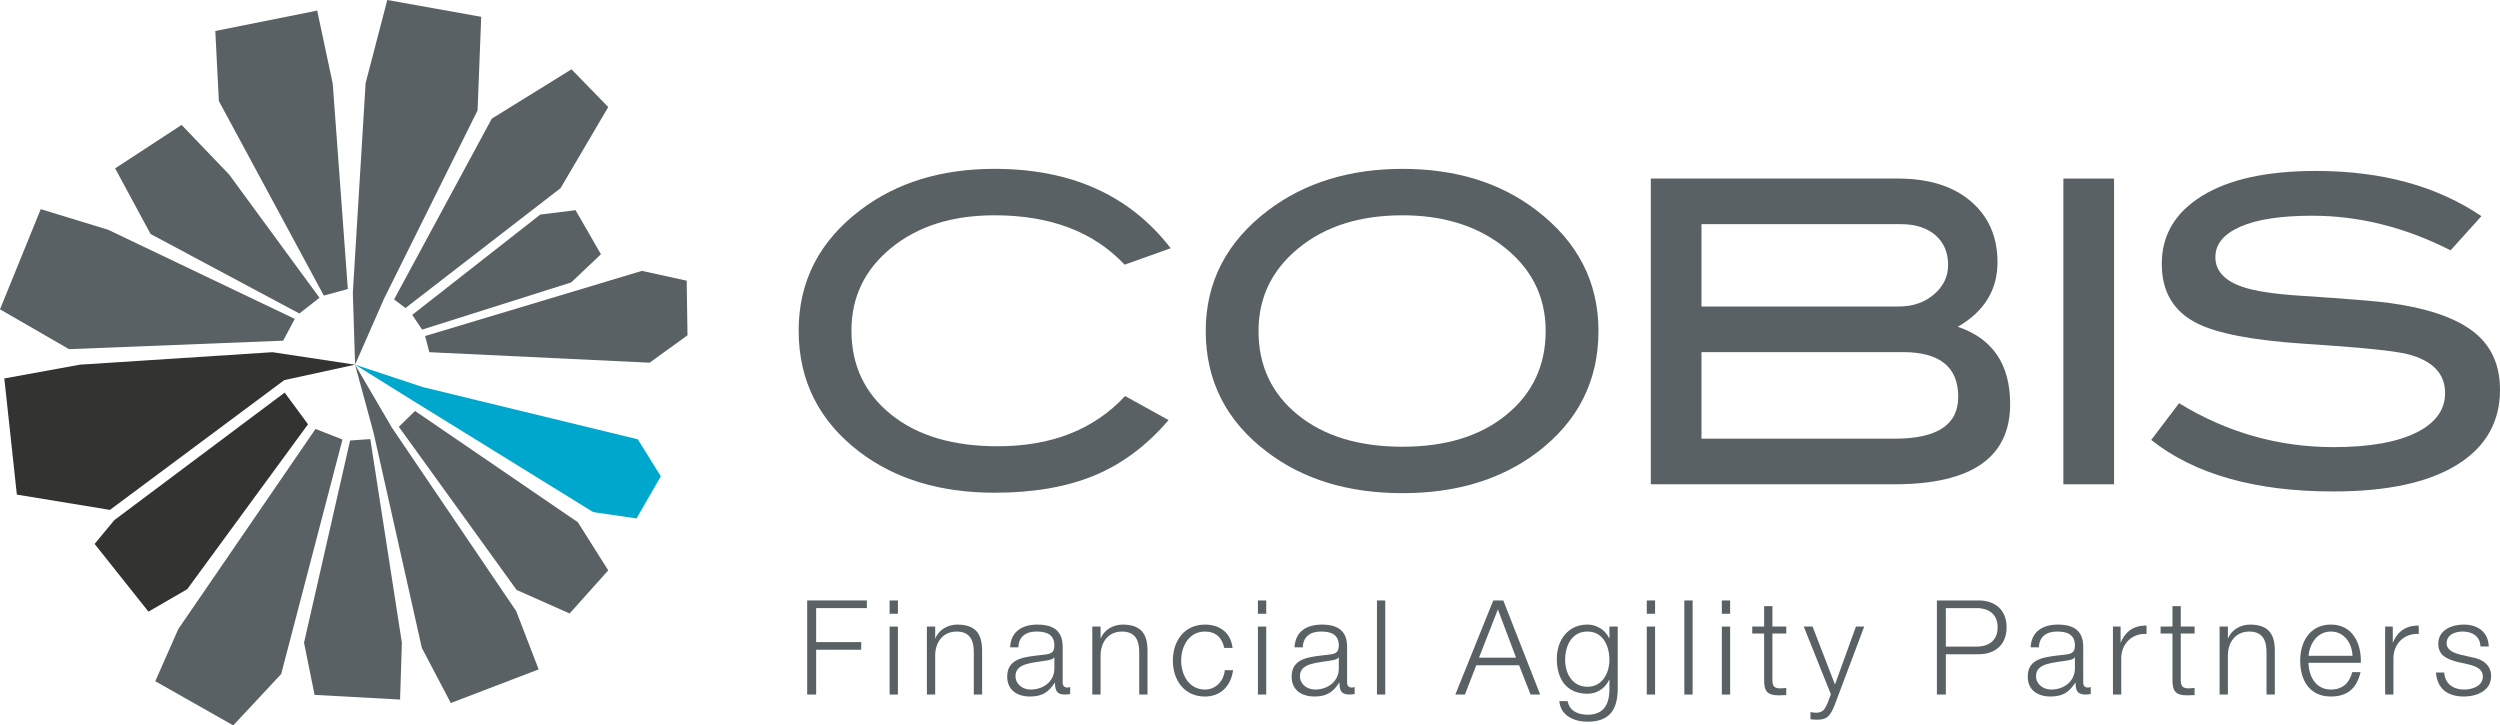 <?xml version="1.0" encoding="UTF-8" standalone="no"?>
<!-- Created with Inkscape (http://www.inkscape.org/) -->

<svg
   xmlns:dc="http://purl.org/dc/elements/1.1/"
   xmlns:cc="http://creativecommons.org/ns#"
   xmlns:rdf="http://www.w3.org/1999/02/22-rdf-syntax-ns#"
   xmlns:svg="http://www.w3.org/2000/svg"
   xmlns="http://www.w3.org/2000/svg"
   xmlns:sodipodi="http://sodipodi.sourceforge.net/DTD/sodipodi-0.dtd"
   xmlns:inkscape="http://www.inkscape.org/namespaces/inkscape"
   width="76mm"
   height="22.052mm"
   viewBox="0 0 269.292 78.137"
   id="svg5118"
   version="1.1"
   inkscape:version="0.91 r13725"
   sodipodi:docname="logo_cobis_2017.svg">
  <defs
     id="defs5120" />
  <sodipodi:namedview
     id="base"
     pagecolor="#ffffff"
     bordercolor="#666666"
     borderopacity="1.0"
     inkscape:pageopacity="0.0"
     inkscape:pageshadow="2"
     inkscape:zoom="0.35"
     inkscape:cx="622.50302"
     inkscape:cy="-266.64572"
     inkscape:document-units="px"
     inkscape:current-layer="layer1"
     showgrid="false"
     fit-margin-top="0"
     fit-margin-left="0"
     fit-margin-right="0"
     fit-margin-bottom="0"
     inkscape:window-width="1366"
     inkscape:window-height="705"
     inkscape:window-x="-8"
     inkscape:window-y="-8"
     inkscape:window-maximized="1" />
  <g
     inkscape:label="Layer 1"
     inkscape:groupmode="layer"
     id="layer1"
     transform="translate(748.932,-187.579)">
    <g
       id="g82"
       transform="matrix(1.25,0,0,-1.25,-705.26,220.761)">
      <path
         d="m 0,0 -0.978,0.745 8.42,15.578 6.868,4.251 3.166,-3.253 L 13.369,10.333 0,0 Z"
         style="fill:#596164;fill-opacity:1;fill-rule:nonzero;stroke:none"
         id="path84"
         inkscape:connector-curvature="0" />
    </g>
    <g
       id="g86"
       transform="matrix(1.25,0,0,-1.25,-703.465,223.084)">
      <path
         d="m 0,0 -0.85,1.271 11.035,8.643 3.039,0.379 2.188,-3.8 L 12.847,4.066 0,0 Z"
         style="fill:#596164;fill-opacity:1;fill-rule:nonzero;stroke:none"
         id="path88"
         inkscape:connector-curvature="0" />
    </g>
    <g
       id="g90"
       transform="matrix(1.25,0,0,-1.25,-707.215,187.579)">
      <path
         d="m 0,0 -1.867,-7.157 -1.102,-18.066 0.194,-6.197 2.506,5.703 8.05,16.205 0.312,8.064 L 0,0 Z"
         style="fill:#596164;fill-opacity:1;fill-rule:nonzero;stroke:none"
         id="path92"
         inkscape:connector-curvature="0" />
    </g>
    <g
       id="g94"
       transform="matrix(1.25,0,0,-1.25,-725.358,198.461)">
      <path
         d="m 0,0 -0.306,6.034 8.78,1.76 1.34,-6.3 1.301,-17.696 -2.07,-0.562 L 0,0 Z"
         style="fill:#596164;fill-opacity:1;fill-rule:nonzero;stroke:none"
         id="path96"
         inkscape:connector-curvature="0" />
    </g>
    <g
       id="g98"
       transform="matrix(1.25,0,0,-1.25,-714.516,219.655)">
      <path
         d="m 0,0 -1.737,-1.356 -12.82,6.852 -3.054,5.656 5.727,3.743 4.093,-4.269 L 0,0 Z"
         style="fill:#596164;fill-opacity:1;fill-rule:nonzero;stroke:none"
         id="path100"
         inkscape:connector-curvature="0" />
    </g>
    <g
       id="g102"
       transform="matrix(1.25,0,0,-1.25,-748.932,220.898)">
      <path
         d="m 0,0 5.947,-3.434 18.456,0.732 1,1.877 L 9.324,6.854 3.511,8.631 0,0 Z"
         style="fill:#596164;fill-opacity:1;fill-rule:nonzero;stroke:none"
         id="path104"
         inkscape:connector-curvature="0" />
    </g>
    <g
       id="g106"
       transform="matrix(1.25,0,0,-1.25,-710.684,226.862)">
      <path
         d="m 0,0 -7.12,1.076 -16.581,-1.073 -6.526,-1.188 1.081,-10.011 8.022,-1.317 L -6.098,-1.328 0,0 Z"
         style="fill:#333332;fill-opacity:1;fill-rule:nonzero;stroke:none"
         id="path108"
         inkscape:connector-curvature="0" />
    </g>
    <g
       id="g110"
       transform="matrix(1.25,0,0,-1.25,-729.721,255.33)">
      <path
         d="m 0,0 -1.989,-4.502 6.721,-3.807 4.13,4.426 5.281,20.208 L 11.82,17.237 0,0 Z"
         style="fill:#596164;fill-opacity:1;fill-rule:nonzero;stroke:none"
         id="path112"
         inkscape:connector-curvature="0" />
    </g>
    <g
       id="g114"
       transform="matrix(1.25,0,0,-1.25,-709.044,234.877)">
      <path
         d="m 0,0 2.721,-17.554 -0.156,-4.889 -7.367,0.401 -0.909,4.495 3.969,17.426 L 0,0 Z"
         style="fill:#596164;fill-opacity:1;fill-rule:nonzero;stroke:none"
         id="path116"
         inkscape:connector-curvature="0" />
    </g>
    <g
       id="g118"
       transform="matrix(1.25,0,0,-1.25,-693.329,253.406)">
      <path
         d="m 0,0 1.936,-5.022 -7.571,-2.898 -2.495,4.748 -4.152,18.509 -1.602,5.899 3.167,-5.415 L 0,0 Z"
         style="fill:#596164;fill-opacity:1;fill-rule:nonzero;stroke:none"
         id="path120"
         inkscape:connector-curvature="0" />
    </g>
    <g
       id="g122"
       transform="matrix(1.25,0,0,-1.25,-705.972,233.549)">
      <path
         d="m 0,0 1.398,1.362 14.03,-9.59 2.619,-4.144 -3.329,-3.718 -4.57,2.03 L 0,0 Z"
         style="fill:#596164;fill-opacity:1;fill-rule:nonzero;stroke:none"
         id="path124"
         inkscape:connector-curvature="0" />
    </g>
    <g
       id="g126"
       transform="matrix(1.25,0,0,-1.25,-680.227,234.901)">
      <path
         d="M 0,0 1.979,-3.188 -0.113,-6.819 -3.851,-6.27 -19.407,3.345 -24.365,6.432 -18.52,4.499 0,0 Z"
         style="fill:#00a7cd;fill-opacity:1;fill-rule:nonzero;stroke:none"
         id="path128"
         inkscape:connector-curvature="0" />
    </g>
    <g
       id="g130"
       transform="matrix(1.25,0,0,-1.25,-703.143,223.775)">
      <path
         d="M 0,0 0.366,-1.393 19.348,-2.297 22.613,0.062 22.543,4.77 18.682,5.614 0,0 Z"
         style="fill:#596164;fill-opacity:1;fill-rule:nonzero;stroke:none"
         id="path132"
         inkscape:connector-curvature="0" />
    </g>
    <g
       id="g134"
       transform="matrix(1.25,0,0,-1.25,-718.267,229.866)">
      <path
         d="m 0,0 -14.675,-10.986 -1.705,-2.055 4.641,-5.837 3.34,1.934 L 2.011,-2.732 0,0 Z"
         style="fill:#333332;fill-opacity:1;fill-rule:nonzero;stroke:none"
         id="path136"
         inkscape:connector-curvature="0" />
    </g>
    <path
       inkscape:connector-curvature="0"
       id="path148"
       style="fill:#596164;fill-opacity:1;fill-rule:nonzero;stroke:none"
       d="m -622.829,214.318 -4.959,1.772 c -3.336,-3.547 -8.005,-5.32 -14.009,-5.32 -4.55,0 -8.256,1.167 -11.122,3.501 -2.865,2.336 -4.298,5.308 -4.298,8.915 0,3.731 1.416,6.74 4.253,9.03 2.835,2.289 6.665,3.434 11.485,3.434 5.822,0 10.401,-1.804 13.738,-5.412 l 4.685,2.594 c -2.366,2.759 -5.043,4.753 -8.029,5.981 -2.986,1.229 -6.558,1.841 -10.711,1.841 -5.822,0 -10.66,-1.456 -14.51,-4.366 -4.397,-3.336 -6.596,-7.702 -6.596,-13.101 0,-5.305 2.229,-9.643 6.686,-13.009 3.882,-2.94 8.689,-4.411 14.42,-4.411 8.248,0 14.57,2.85 18.968,8.551" />
    <path
       inkscape:connector-curvature="0"
       id="path152"
       style="fill:#596164;fill-opacity:1;fill-rule:nonzero;stroke:none"
       d="m -582.437,223.234 c 0,-3.851 -1.637,-6.974 -4.912,-9.371 -2.821,-2.062 -6.322,-3.092 -10.508,-3.092 -4.579,0 -8.31,1.175 -11.19,3.526 -2.881,2.349 -4.321,5.329 -4.321,8.938 0,3.729 1.41,6.739 4.23,9.029 2.82,2.29 6.58,3.435 11.281,3.435 4.669,0 8.408,-1.153 11.211,-3.459 2.805,-2.303 4.209,-5.305 4.209,-9.005 m 5.685,0 c 0,5.397 -2.214,9.764 -6.641,13.099 -3.881,2.913 -8.703,4.367 -14.464,4.367 -5.821,0 -10.675,-1.47 -14.556,-4.412 -4.428,-3.335 -6.641,-7.688 -6.641,-13.054 0,-5.277 2.244,-9.613 6.732,-13.01 3.941,-2.971 8.764,-4.456 14.465,-4.456 5.732,0 10.537,1.485 14.418,4.456 4.459,3.397 6.688,7.732 6.688,13.01" />
    <path
       inkscape:connector-curvature="0"
       id="path156"
       style="fill:#596164;fill-opacity:1;fill-rule:nonzero;stroke:none"
       d="m -544.821,234.832 c 4.548,0 6.823,-1.5 6.823,-4.503 0,-3.215 -1.985,-4.822 -5.959,-4.822 l -21.696,0 0,9.325 20.832,0 z m 0.409,-14.238 c 1.516,0 2.781,-0.434 3.799,-1.302 1.015,-0.868 1.525,-1.927 1.525,-3.178 0,-1.341 -0.456,-2.409 -1.366,-3.2 -0.91,-0.792 -2.152,-1.19 -3.729,-1.19 l -21.47,0 0,8.87 21.241,0 z m 6.367,2.184 c 3.761,1.274 5.641,4.048 5.641,8.325 0,5.761 -4.155,8.641 -12.464,8.641 l -26.245,0 0,-32.932 26.61,0 c 3.335,0 5.957,0.819 7.869,2.456 1.91,1.637 2.866,3.821 2.866,6.55 0,3.002 -1.426,5.322 -4.277,6.96" />
    <path
       d="m -521.213,239.745 -5.459,0 0,-32.932 5.459,0 0,32.932 z"
       style="fill:#596164;fill-opacity:1;fill-rule:nonzero;stroke:none"
       id="path158"
       inkscape:connector-curvature="0" />
    <path
       inkscape:connector-curvature="0"
       id="path162"
       style="fill:#596164;fill-opacity:1;fill-rule:nonzero;stroke:none"
       d="m -484.962,214.546 c -4.881,-2.486 -9.855,-3.73 -14.92,-3.73 -3.365,0 -5.942,0.394 -7.731,1.183 -1.79,0.787 -2.685,1.88 -2.685,3.276 0,1.454 0.956,2.518 2.866,3.183 1.365,0.485 3.594,0.818 6.688,1.001 4.548,0.302 7.55,0.545 9.006,0.726 4.124,0.546 7.171,1.564 9.141,3.049 1.971,1.486 2.958,3.592 2.958,6.322 0,3.487 -1.548,6.186 -4.639,8.096 -3.094,1.911 -7.536,2.866 -13.329,2.866 -8.399,0 -14.935,-1.85 -19.604,-5.549 l 3.002,-3.959 c 5.154,3.155 10.704,4.731 16.648,4.731 3.85,0 6.838,-0.53 8.96,-1.591 2.033,-1.032 3.047,-2.441 3.047,-4.231 0,-2.091 -1.334,-3.486 -4.003,-4.185 -1.395,-0.364 -5.155,-0.743 -11.28,-1.136 -5.43,-0.364 -9.234,-1.093 -11.418,-2.184 -2.547,-1.274 -3.82,-3.411 -3.82,-6.414 0,-3.092 1.446,-5.534 4.344,-7.324 2.895,-1.789 6.981,-2.684 12.258,-2.684 7.096,0 13.039,1.623 17.831,4.869 l -3.321,3.684 z" />
    <path
       inkscape:connector-curvature="0"
       id="path166"
       style="fill:#596164;fill-opacity:1;fill-rule:nonzero;stroke:none"
       d="m -661.985,252.257 6.43,0 0,0.825 -5.464,0 0,3.663 4.854,0 0,0.821 -4.854,0 0,4.827 -0.966,0 0,-10.136 z" />
    <path
       d="m -653.106,255.07 0.894,0 0,7.324 -0.894,0 0,-7.324 z m 0,-2.812 0.894,0 0,1.434 -0.894,0 0,-1.434 z"
       style="fill:#596164;fill-opacity:1;fill-rule:nonzero;stroke:none"
       id="path168"
       inkscape:connector-curvature="0" />
    <path
       inkscape:connector-curvature="0"
       id="path172"
       style="fill:#596164;fill-opacity:1;fill-rule:nonzero;stroke:none"
       d="m -649.091,255.069 0.895,0 0,1.264 0.028,0 c 0.328,-0.881 1.308,-1.476 2.342,-1.476 2.057,0 2.684,1.077 2.684,2.824 l 0,4.713 -0.895,0 0,-4.571 c 0,-1.264 -0.412,-2.215 -1.86,-2.215 -1.419,0 -2.271,1.081 -2.299,2.516 l 0,4.27 -0.895,0 0,-7.324 z" />
    <path
       inkscape:connector-curvature="0"
       id="path176"
       style="fill:#596164;fill-opacity:1;fill-rule:nonzero;stroke:none"
       d="m -635.357,258.391 -0.028,0 c -0.115,0.212 -0.511,0.285 -0.752,0.324 -1.519,0.273 -3.408,0.258 -3.408,1.691 0,0.895 0.795,1.449 1.631,1.449 1.364,0 2.57,-0.869 2.556,-2.299 l 0,-1.165 z m -4.77,-1.079 c 0.085,-1.719 1.291,-2.456 2.967,-2.456 1.291,0 2.696,0.398 2.696,2.357 l 0,3.888 c 0,0.34 0.17,0.54 0.526,0.54 0.099,0 0.212,-0.028 0.284,-0.058 l 0,0.752 c -0.199,0.044 -0.341,0.056 -0.583,0.056 -0.909,0 -1.05,-0.51 -1.05,-1.276 l -0.029,0 c -0.625,0.953 -1.264,1.49 -2.669,1.49 -1.347,0 -2.455,-0.667 -2.455,-2.143 0,-2.06 2,-2.131 3.931,-2.357 0.739,-0.086 1.15,-0.185 1.15,-0.995 0,-1.204 -0.865,-1.504 -1.916,-1.504 -1.107,0 -1.931,0.512 -1.959,1.705 l -0.895,0 z" />
    <path
       inkscape:connector-curvature="0"
       id="path180"
       style="fill:#596164;fill-opacity:1;fill-rule:nonzero;stroke:none"
       d="m -631.275,255.069 0.895,0 0,1.264 0.028,0 c 0.328,-0.881 1.305,-1.476 2.342,-1.476 2.058,0 2.684,1.077 2.684,2.824 l 0,4.713 -0.895,0 0,-4.571 c 0,-1.264 -0.412,-2.215 -1.86,-2.215 -1.42,0 -2.271,1.081 -2.299,2.516 l 0,4.27 -0.895,0 0,-7.324 z" />
    <path
       inkscape:connector-curvature="0"
       id="path184"
       style="fill:#596164;fill-opacity:1;fill-rule:nonzero;stroke:none"
       d="m -617.058,257.368 c -0.242,-1.094 -0.909,-1.761 -2.074,-1.761 -1.718,0 -2.569,1.564 -2.569,3.124 0,1.56 0.851,3.124 2.569,3.124 1.107,0 2.016,-0.868 2.129,-2.087 l 0.895,0 c -0.241,1.761 -1.39,2.839 -3.024,2.839 -2.244,0 -3.464,-1.774 -3.464,-3.875 0,-2.101 1.22,-3.875 3.464,-3.875 1.562,0 2.769,0.838 2.966,2.513 l -0.892,0 z" />
    <path
       d="m -613.433,255.07 0.895,0 0,7.324 -0.895,0 0,-7.324 z m 0,-2.812 0.895,0 0,1.434 -0.895,0 0,-1.434 z"
       style="fill:#596164;fill-opacity:1;fill-rule:nonzero;stroke:none"
       id="path186"
       inkscape:connector-curvature="0" />
    <path
       inkscape:connector-curvature="0"
       id="path190"
       style="fill:#596164;fill-opacity:1;fill-rule:nonzero;stroke:none"
       d="m -604.719,258.391 -0.029,0 c -0.114,0.212 -0.511,0.285 -0.751,0.324 -1.519,0.273 -3.408,0.258 -3.408,1.691 0,0.895 0.795,1.449 1.631,1.449 1.364,0 2.57,-0.869 2.556,-2.299 l 0,-1.165 z m -4.77,-1.079 c 0.085,-1.719 1.291,-2.456 2.966,-2.456 1.292,0 2.697,0.398 2.697,2.357 l 0,3.888 c 0,0.34 0.171,0.54 0.526,0.54 0.099,0 0.212,-0.028 0.285,-0.058 l 0,0.752 c -0.2,0.044 -0.343,0.056 -0.584,0.056 -0.909,0 -1.05,-0.51 -1.05,-1.276 l -0.029,0 c -0.625,0.953 -1.264,1.49 -2.669,1.49 -1.347,0 -2.455,-0.667 -2.455,-2.143 0,-2.06 2,-2.131 3.931,-2.357 0.739,-0.086 1.15,-0.185 1.15,-0.995 0,-1.204 -0.866,-1.504 -1.916,-1.504 -1.107,0 -1.931,0.512 -1.959,1.705 l -0.895,0 z" />
    <path
       d="m -600.611,252.257 0.894,0 0,10.136 -0.894,0 0,-10.136 z"
       style="fill:#596164;fill-opacity:1;fill-rule:nonzero;stroke:none"
       id="path192"
       inkscape:connector-curvature="0" />
    <path
       inkscape:connector-curvature="0"
       id="path196"
       style="fill:#596164;fill-opacity:1;fill-rule:nonzero;stroke:none"
       d="m -589.616,258.419 3.989,0 -1.959,-5.195 -2.03,5.195 z m 1.534,-6.161 1.079,0 3.974,10.135 -1.035,0 -1.235,-3.151 -4.615,0 -1.22,3.151 -1.035,0 4.088,-10.135 z" />
    <path
       inkscape:connector-curvature="0"
       id="path200"
       style="fill:#596164;fill-opacity:1;fill-rule:nonzero;stroke:none"
       d="m -575.57,258.647 c 0,-1.434 -0.667,-3.041 -2.356,-3.041 -1.702,0 -2.414,1.521 -2.414,3.041 0,1.474 0.767,2.908 2.414,2.908 1.546,0 2.356,-1.417 2.356,-2.908 m 0.894,3.149 c -0.014,2.188 -0.851,3.522 -3.25,3.522 -1.462,0 -2.909,-0.655 -3.039,-2.215 l 0.896,0 c 0.198,1.079 1.149,1.461 2.143,1.461 1.647,0 2.356,-0.98 2.356,-2.769 l 0,-0.991 -0.029,0 c -0.411,0.892 -1.278,1.504 -2.328,1.504 -2.342,0 -3.309,-1.674 -3.309,-3.764 0,-2.014 1.194,-3.689 3.309,-3.689 1.065,0 1.972,0.667 2.328,1.476 l 0.029,0 0,-1.264 0.894,0 0,6.728 z" />
    <path
       d="m -571.546,255.07 0.894,0 0,7.324 -0.894,0 0,-7.324 z m 0,-2.812 0.894,0 0,1.434 -0.894,0 0,-1.434 z"
       style="fill:#596164;fill-opacity:1;fill-rule:nonzero;stroke:none"
       id="path202"
       inkscape:connector-curvature="0" />
    <path
       d="m -567.502,252.257 0.894,0 0,10.136 -0.894,0 0,-10.136 z"
       style="fill:#596164;fill-opacity:1;fill-rule:nonzero;stroke:none"
       id="path204"
       inkscape:connector-curvature="0" />
    <path
       d="m -563.461,255.07 0.894,0 0,7.324 -0.894,0 0,-7.324 z m 0,-2.812 0.894,0 0,1.434 -0.894,0 0,-1.434 z"
       style="fill:#596164;fill-opacity:1;fill-rule:nonzero;stroke:none"
       id="path206"
       inkscape:connector-curvature="0" />
    <path
       inkscape:connector-curvature="0"
       id="path210"
       style="fill:#596164;fill-opacity:1;fill-rule:nonzero;stroke:none"
       d="m -558.013,255.069 1.491,0 0,0.751 -1.491,0 0,4.941 c 0,0.58 0.085,0.924 0.725,0.964 0.255,0 0.51,-0.013 0.766,-0.04 l 0,0.766 c -0.27,0 -0.525,0.028 -0.796,0.028 -1.193,0 -1.604,-0.399 -1.589,-1.647 l 0,-5.011 -1.279,0 0,-0.751 1.279,0 0,-2.2 0.894,0 0,2.2 z" />
    <path
       inkscape:connector-curvature="0"
       id="path214"
       style="fill:#596164;fill-opacity:1;fill-rule:nonzero;stroke:none"
       d="m -554.639,255.069 0.951,0 2.414,6.245 2.257,-6.245 0.892,0 -3.179,8.445 c -0.51,1.236 -0.809,1.591 -1.93,1.591 -0.356,-0.015 -0.54,-0.015 -0.682,-0.071 l 0,-0.754 c 0.214,0.044 0.411,0.071 0.611,0.071 0.795,0 0.98,-0.466 1.278,-1.15 l 0.311,-0.838 -2.924,-7.295 z" />
    <path
       inkscape:connector-curvature="0"
       id="path218"
       style="fill:#596164;fill-opacity:1;fill-rule:nonzero;stroke:none"
       d="m -539.332,257.226 3.321,0 c 1.336,0 2.257,-0.68 2.257,-2.074 0,-1.39 -0.921,-2.07 -2.257,-2.07 l -3.321,0 0,4.144 z m -0.964,-4.969 4.499,0 c 1.817,0 3.01,1.066 3.01,2.895 0,1.833 -1.192,2.899 -3.01,2.899 l -3.535,0 0,4.341 -0.964,0 0,-10.135 z" />
    <path
       inkscape:connector-curvature="0"
       id="path222"
       style="fill:#596164;fill-opacity:1;fill-rule:nonzero;stroke:none"
       d="m -525.43,258.391 -0.028,0 c -0.115,0.212 -0.511,0.285 -0.752,0.324 -1.519,0.273 -3.408,0.258 -3.408,1.691 0,0.895 0.795,1.449 1.633,1.449 1.363,0 2.569,-0.869 2.555,-2.299 l 0,-1.165 z m -4.77,-1.079 c 0.086,-1.719 1.292,-2.456 2.966,-2.456 1.292,0 2.699,0.398 2.699,2.357 l 0,3.888 c 0,0.34 0.17,0.54 0.525,0.54 0.099,0 0.212,-0.028 0.285,-0.058 l 0,0.752 c -0.2,0.044 -0.343,0.056 -0.584,0.056 -0.909,0 -1.05,-0.51 -1.05,-1.276 l -0.028,0 c -0.626,0.953 -1.264,1.49 -2.67,1.49 -1.347,0 -2.455,-0.667 -2.455,-2.143 0,-2.06 2,-2.131 3.933,-2.357 0.738,-0.086 1.149,-0.185 1.149,-0.995 0,-1.204 -0.865,-1.504 -1.916,-1.504 -1.107,0 -1.931,0.512 -1.959,1.705 l -0.895,0 z" />
    <path
       inkscape:connector-curvature="0"
       id="path226"
       style="fill:#596164;fill-opacity:1;fill-rule:nonzero;stroke:none"
       d="m -521.333,255.069 0.824,0 0,1.718 0.028,0 c 0.454,-1.18 1.449,-1.875 2.769,-1.816 l 0,0.892 c -1.617,-0.084 -2.726,1.106 -2.726,2.627 l 0,3.902 -0.894,0 0,-7.324 z" />
    <path
       inkscape:connector-curvature="0"
       id="path230"
       style="fill:#596164;fill-opacity:1;fill-rule:nonzero;stroke:none"
       d="m -514.027,255.069 1.491,0 0,0.751 -1.491,0 0,4.941 c 0,0.58 0.085,0.924 0.725,0.964 0.255,0 0.509,-0.013 0.766,-0.04 l 0,0.766 c -0.27,0 -0.525,0.028 -0.796,0.028 -1.192,0 -1.604,-0.399 -1.589,-1.647 l 0,-5.011 -1.279,0 0,-0.751 1.279,0 0,-2.2 0.894,0 0,2.2 z" />
    <path
       inkscape:connector-curvature="0"
       id="path234"
       style="fill:#596164;fill-opacity:1;fill-rule:nonzero;stroke:none"
       d="m -509.845,255.069 0.895,0 0,1.264 0.028,0 c 0.328,-0.881 1.308,-1.476 2.342,-1.476 2.058,0 2.684,1.077 2.684,2.824 l 0,4.713 -0.894,0 0,-4.571 c 0,-1.264 -0.414,-2.215 -1.861,-2.215 -1.419,0 -2.271,1.081 -2.299,2.516 l 0,4.27 -0.895,0 0,-7.324 z" />
    <path
       inkscape:connector-curvature="0"
       id="path238"
       style="fill:#596164;fill-opacity:1;fill-rule:nonzero;stroke:none"
       d="m -495.528,258.221 c -0.044,-1.35 -0.881,-2.614 -2.329,-2.614 -1.461,0 -2.271,1.279 -2.413,2.614 l 4.741,0 z m -4.741,0.751 c 0.014,1.308 0.695,2.882 2.413,2.882 1.305,0 2.016,-0.766 2.299,-1.875 l 0.895,0 c -0.383,1.663 -1.349,2.626 -3.194,2.626 -2.329,0 -3.308,-1.789 -3.308,-3.875 0,-1.931 0.979,-3.875 3.308,-3.875 2.356,0 3.295,2.058 3.223,4.116 l -5.635,0 z" />
    <path
       inkscape:connector-curvature="0"
       id="path242"
       style="fill:#596164;fill-opacity:1;fill-rule:nonzero;stroke:none"
       d="m -492.014,255.069 0.824,0 0,1.718 0.028,0 c 0.454,-1.18 1.45,-1.875 2.769,-1.816 l 0,0.892 c -1.617,-0.084 -2.726,1.106 -2.726,2.627 l 0,3.902 -0.894,0 0,-7.324 z" />
    <path
       inkscape:connector-curvature="0"
       id="path246"
       style="fill:#596164;fill-opacity:1;fill-rule:nonzero;stroke:none"
       d="m -481.743,257.213 c -0.041,-1.109 -0.895,-1.606 -1.916,-1.606 -0.795,0 -1.731,0.315 -1.731,1.264 0,0.796 0.907,1.077 1.519,1.235 l 1.192,0.27 c 1.021,0.158 2.085,0.754 2.085,2.03 0,1.591 -1.574,2.2 -2.936,2.2 -1.704,0 -2.868,-0.794 -3.01,-2.584 l 0.895,0 c 0.071,1.209 0.964,1.833 2.156,1.833 0.838,0 2.002,-0.37 2.002,-1.39 0,-0.853 -0.795,-1.137 -1.605,-1.335 l -1.15,-0.256 c -1.163,-0.312 -2.044,-0.711 -2.044,-1.96 0,-1.489 1.462,-2.058 2.755,-2.058 1.461,0 2.625,0.766 2.681,2.357 l -0.894,0 z" />
  </g>
</svg>
